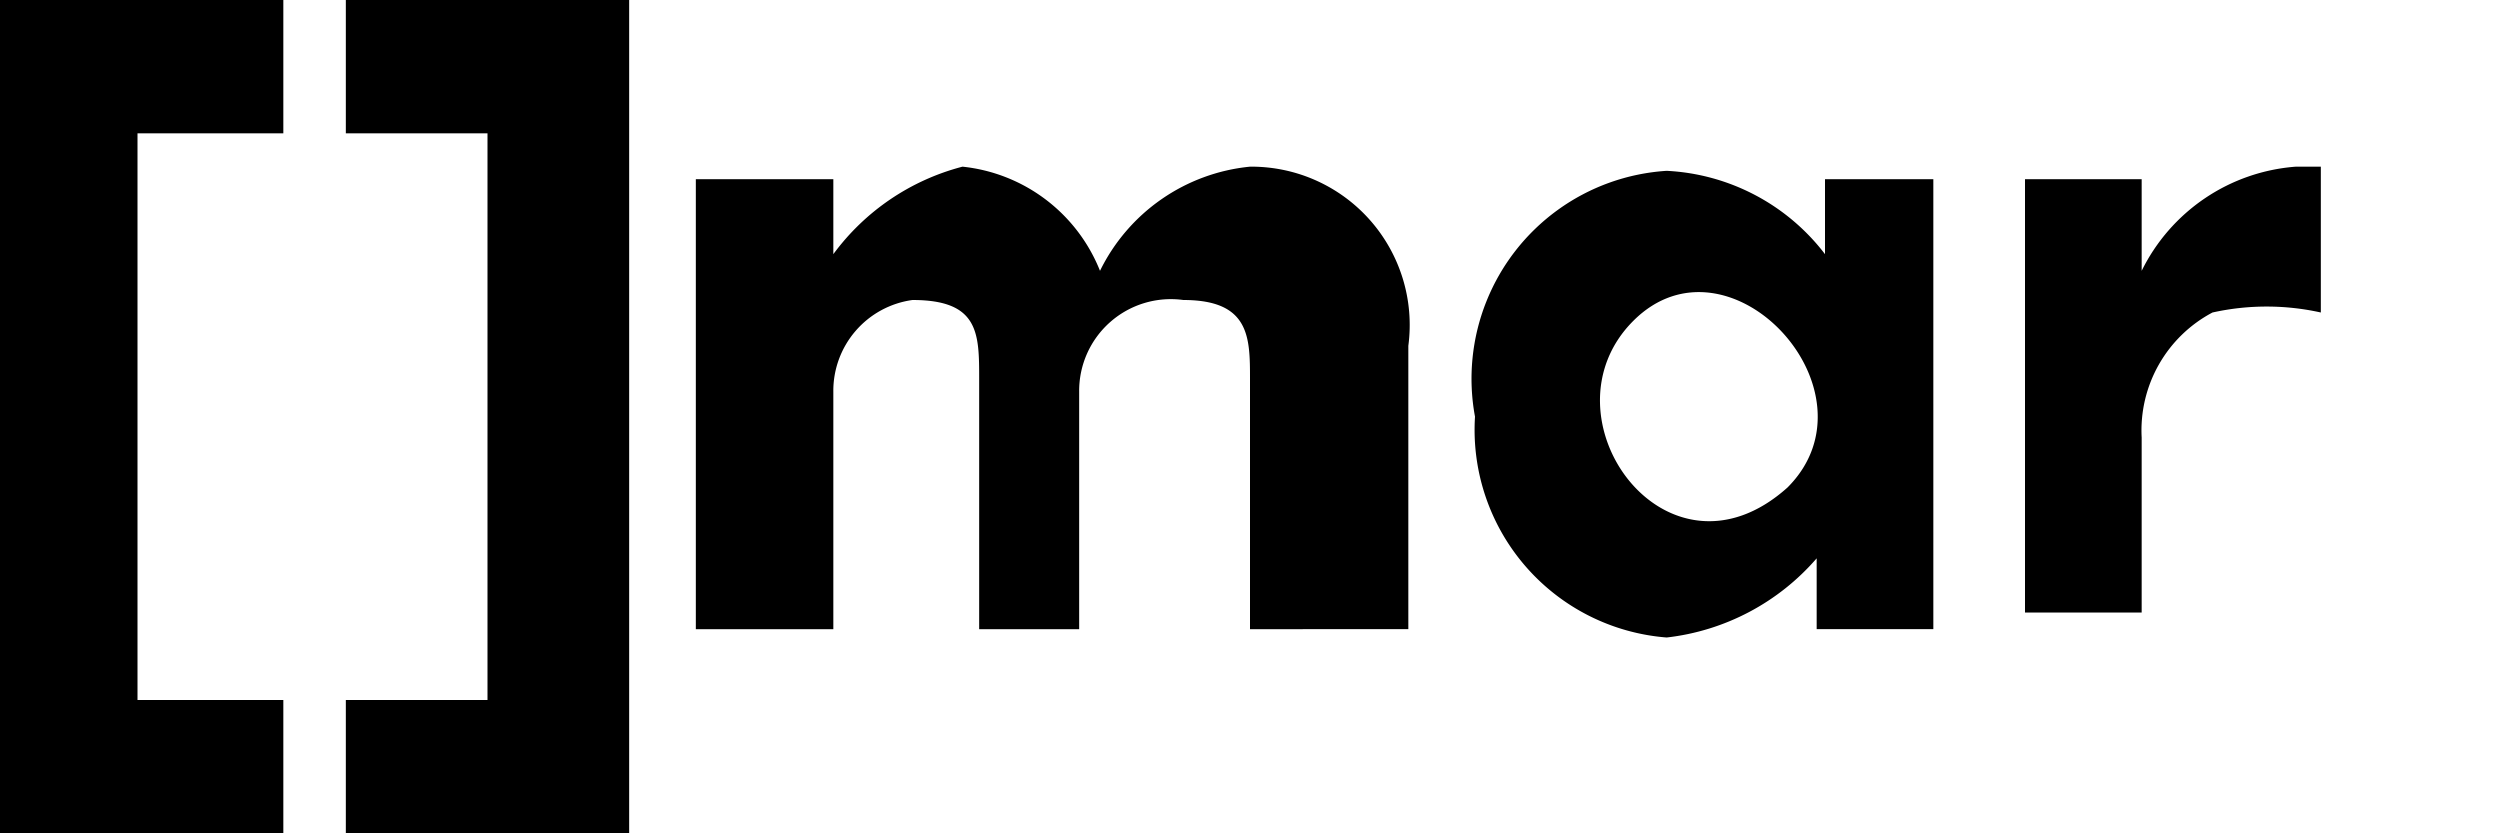<svg id="Layer_1" data-name="Layer 1" xmlns="http://www.w3.org/2000/svg" viewBox="0 0 6 2">
    <path class="cls-1" d="M.68,0V.32H.33V1.68H.68V2H0V0Z"/>
    <path class="cls-1" d="M.83,2V1.68h.34V.32H.83V0h.68V2Z"/>
    <path class="cls-1" d="M3,.4a.38.38,0,0,1,.38.43v.68H3V.91c0-.1,0-.19-.16-.19a.22.22,0,0,0-.25.22v.57H2.35V.91c0-.11,0-.19-.16-.19A.22.22,0,0,0,2,.94v.57H1.67V.43H2V.61A.56.56,0,0,1,2.31.4a.4.4,0,0,1,.33.25A.45.45,0,0,1,3,.4Z"/>
    <path class="cls-1" d="M4.38.43V.61A.51.51,0,0,0,4,.41.5.5,0,0,0,3.54,1,.5.5,0,0,0,4,1.53a.56.56,0,0,0,.36-.19v.17h.28V.43Zm-.09.74C4,1.43,3.69,1,3.92.77S4.52.94,4.29,1.17Z"/>
    <path class="cls-1" d="M5.51.4h.06V.75a.6.6,0,0,0-.26,0,.32.32,0,0,0-.17.3v.42H4.86V.43h.28V.65A.45.45,0,0,1,5.51.4Z"/>
</svg>